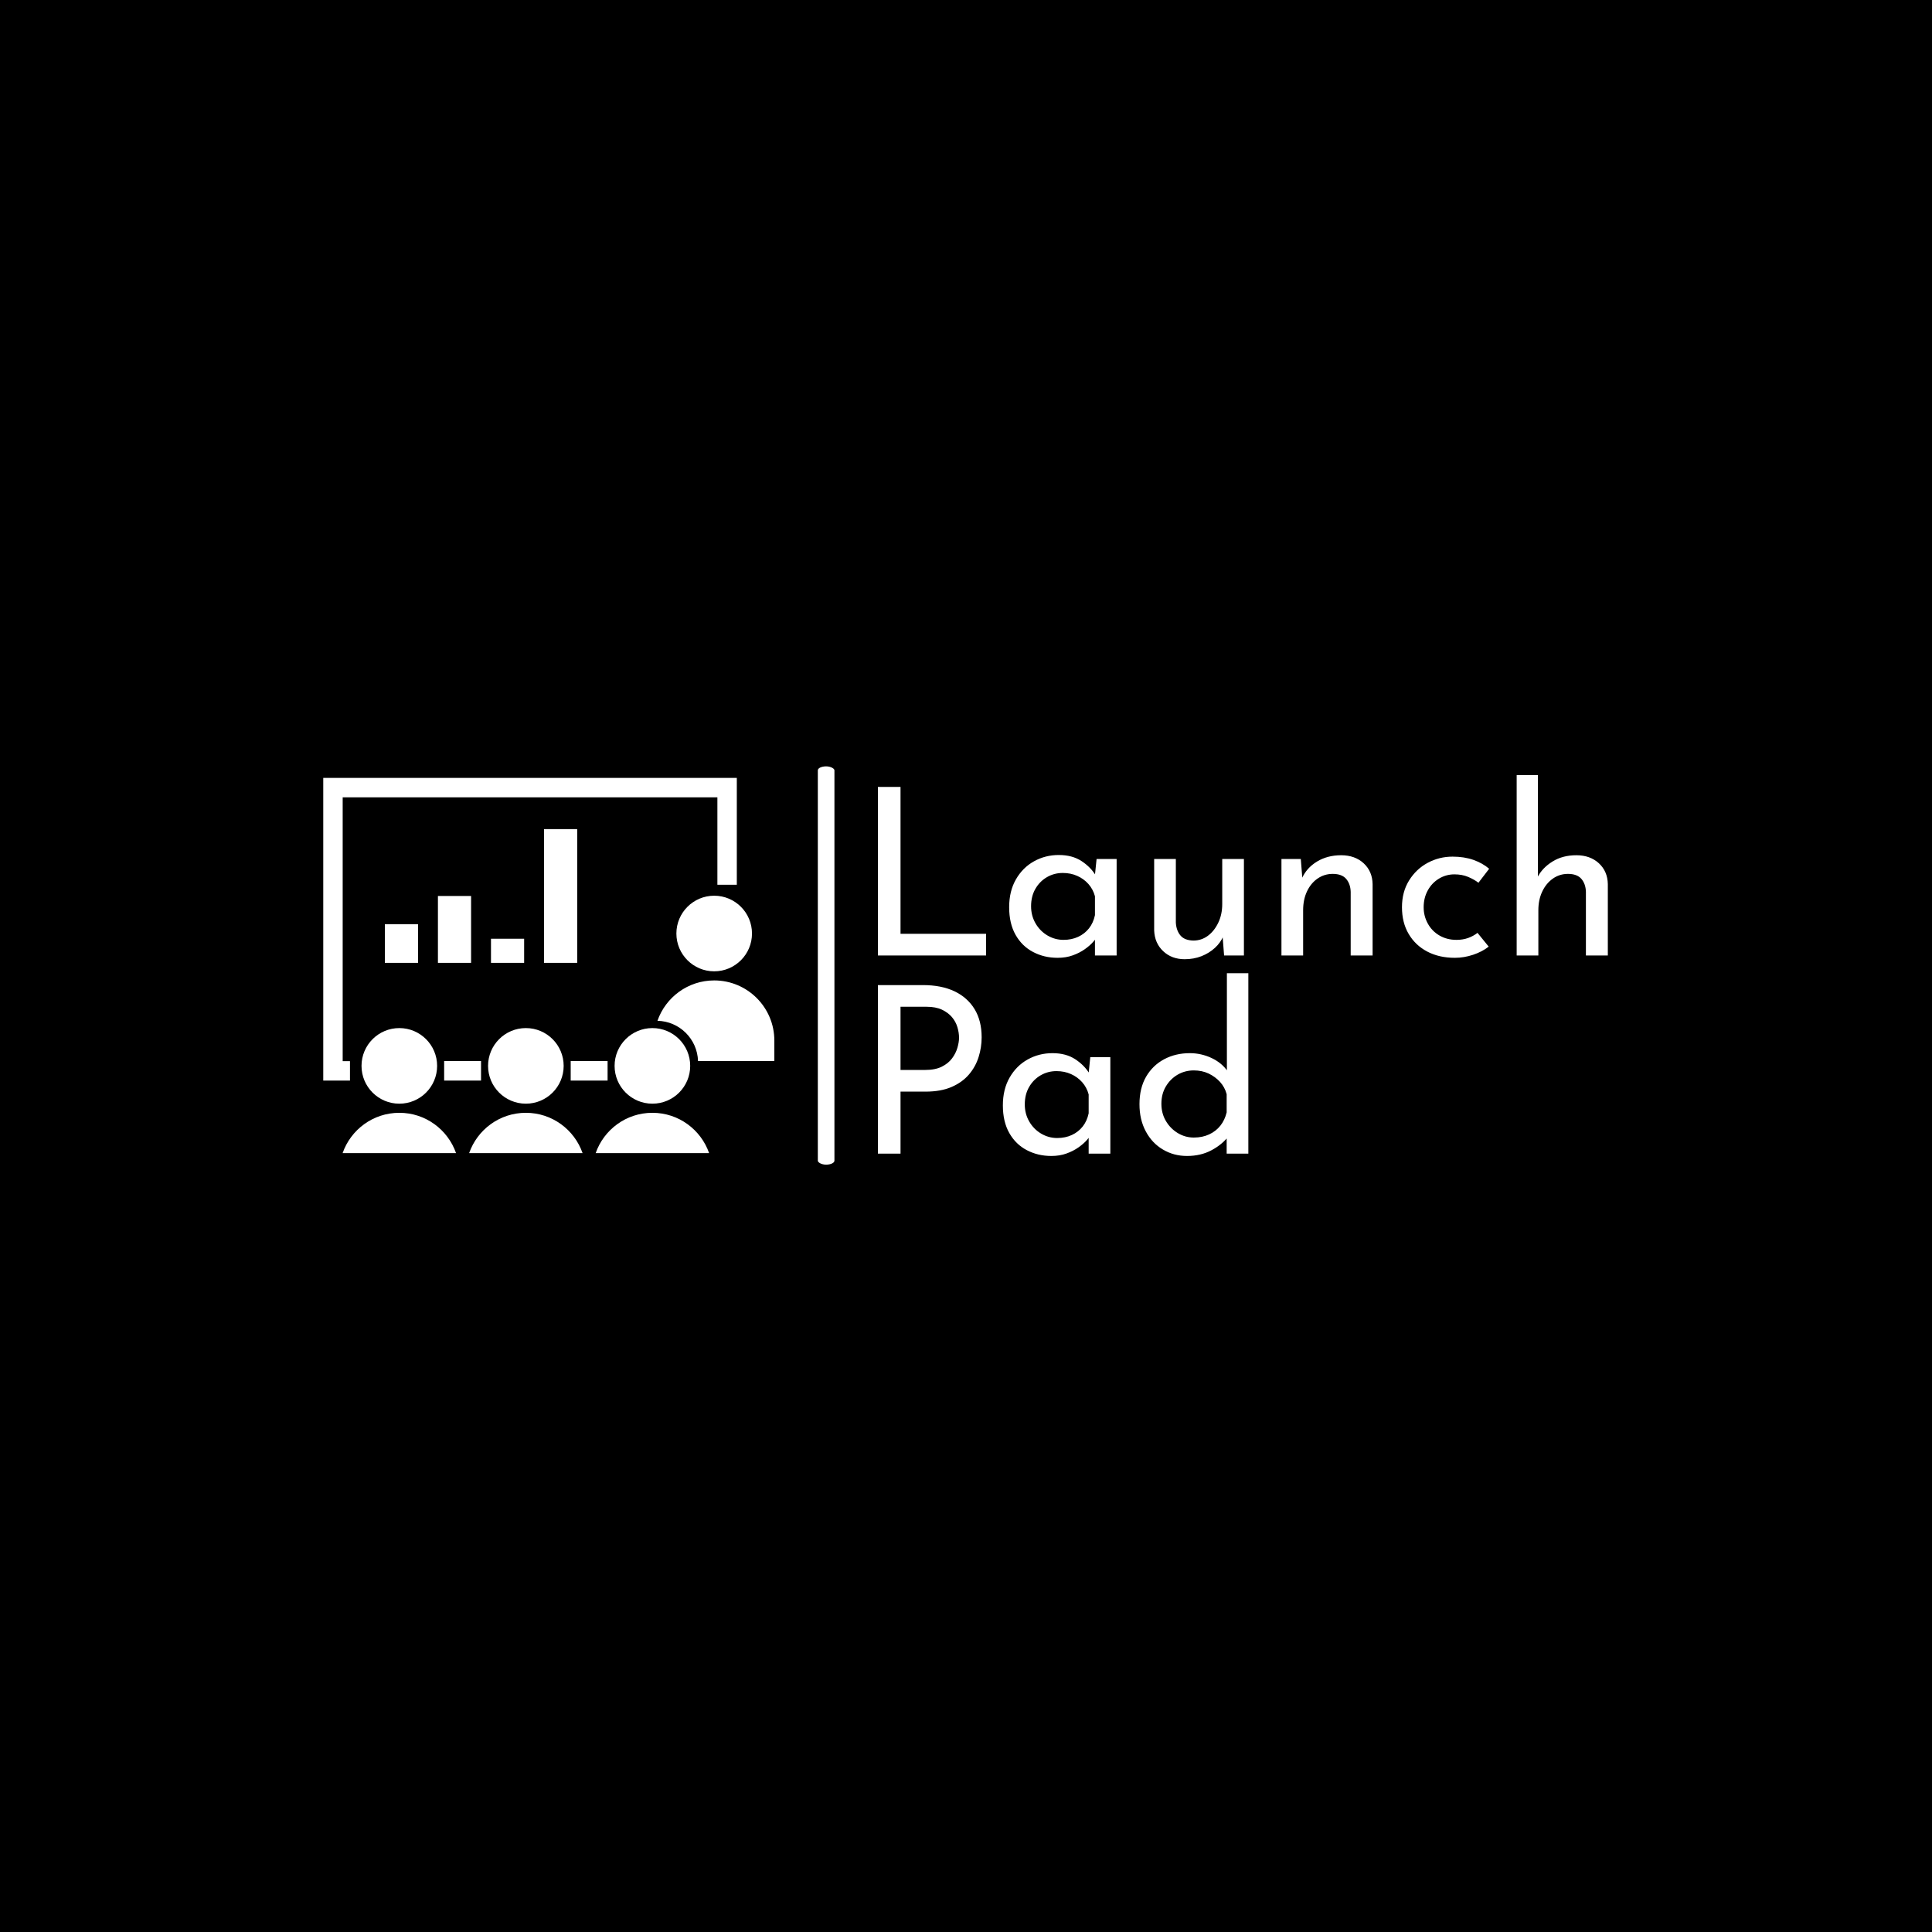 <svg xmlns="http://www.w3.org/2000/svg" version="1.1" xmlns:xlink="http://www.w3.org/1999/xlink" xmlns:svgjs="http://svgjs.dev/svgjs" width="1500" height="1500" viewBox="0 0 1500 1500"><rect width="1500" height="1500" fill="#000000"></rect><g transform="matrix(0.667,0,0,0.667,249.394,594.541)"><svg viewBox="0 0 396 123" data-background-color="#ffffff" preserveAspectRatio="xMidYMid meet" height="465" width="1500" xmlns="http://www.w3.org/2000/svg" xmlns:xlink="http://www.w3.org/1999/xlink"><g id="tight-bounds" transform="matrix(1,0,0,1,0.24,0.182)"><svg viewBox="0 0 395.52 122.635" height="122.635" width="395.52"><g><svg viewBox="0 0 648.259 201" height="122.635" width="395.52"><g><rect width="8.382" height="201" x="249.583" y="0" fill="#ffffff" opacity="1" stroke-width="0" stroke="transparent" fill-opacity="1" class="rect-qz-0" data-fill-palette-color="primary" rx="1%" id="qz-0" data-palette-color="#4b91f1"></rect></g><g transform="matrix(1,0,0,1,279.906,0.5)"><svg viewBox="0 0 368.353 200" height="200" width="368.353"><g id="textblocktransform"><svg viewBox="0 0 368.353 200" height="200" width="368.353" id="textblock"><g><svg viewBox="0 0 368.353 200" height="200" width="368.353"><g transform="matrix(1,0,0,1,0,0)"><svg width="368.353" viewBox="5.2 -38.7 156.55 81.7" height="200" data-palette-color="#4b91f1"><svg></svg><svg></svg><g class="wordmark-text-0" data-fill-palette-color="primary" id="text-0"><path d="M5.2 0v-36.15h4.85v31.5h18.35v4.65zM43.75 0.5v0c-1.933 0-3.69-0.417-5.27-1.25-1.587-0.833-2.837-2.057-3.75-3.67-0.92-1.62-1.38-3.597-1.38-5.93v0c0-2.3 0.483-4.29 1.45-5.97 0.967-1.687 2.26-2.98 3.88-3.88 1.613-0.9 3.387-1.35 5.32-1.35v0c1.933 0 3.567 0.44 4.9 1.32 1.333 0.887 2.35 1.93 3.05 3.13v0l-0.3 0.8 0.45-4.4h4.3v20.7h-4.65v-5.4l0.5 1.2c-0.133 0.333-0.423 0.757-0.87 1.27-0.453 0.52-1.053 1.047-1.8 1.58-0.753 0.533-1.613 0.973-2.58 1.32-0.967 0.353-2.05 0.53-3.25 0.53zM45-3.35v0c1.167 0 2.217-0.217 3.15-0.65 0.933-0.433 1.71-1.043 2.33-1.83 0.613-0.78 1.037-1.72 1.27-2.82v0-4.05c-0.267-1-0.733-1.877-1.4-2.63-0.667-0.747-1.467-1.327-2.4-1.74-0.933-0.42-1.967-0.63-3.1-0.63v0c-1.233 0-2.367 0.3-3.4 0.9-1.033 0.6-1.857 1.433-2.47 2.5-0.62 1.067-0.93 2.317-0.93 3.75v0c0 1.333 0.317 2.55 0.95 3.65 0.633 1.1 1.483 1.967 2.55 2.6 1.067 0.633 2.217 0.95 3.45 0.95zM71 0.8v0c-1.867 0-3.407-0.577-4.62-1.73-1.22-1.147-1.863-2.637-1.93-4.47v0-15.3h4.65v13.65c0.067 1.133 0.393 2.05 0.98 2.75 0.58 0.7 1.503 1.067 2.77 1.1v0c1.167 0 2.21-0.343 3.13-1.03 0.913-0.68 1.653-1.613 2.22-2.8 0.567-1.18 0.85-2.52 0.85-4.02v0-9.65h4.65v20.7h-4.25l-0.4-5.1 0.25 0.9c-0.4 0.967-1.007 1.823-1.82 2.57-0.82 0.753-1.78 1.347-2.88 1.78-1.1 0.433-2.3 0.65-3.6 0.65zM91.75-20.7h4.15l0.4 5.05-0.2-0.8c0.667-1.533 1.75-2.76 3.25-3.68 1.5-0.913 3.233-1.37 5.2-1.37v0c1.967 0 3.577 0.573 4.83 1.72 1.247 1.153 1.887 2.647 1.92 4.48v0 15.3h-4.7v-13.65c-0.033-1.133-0.357-2.06-0.97-2.78-0.62-0.713-1.58-1.07-2.88-1.07v0c-1.2 0-2.283 0.333-3.25 1-0.967 0.667-1.723 1.583-2.27 2.75-0.553 1.167-0.83 2.517-0.83 4.05v0 9.7h-4.65zM133.8-4.85l2.4 2.95c-0.933 0.733-2.05 1.317-3.35 1.75-1.3 0.433-2.6 0.65-3.9 0.65v0c-2.267 0-4.25-0.45-5.95-1.35-1.7-0.9-3.023-2.16-3.97-3.78-0.953-1.613-1.43-3.52-1.43-5.72v0c0-2.2 0.51-4.117 1.53-5.75 1.013-1.633 2.347-2.893 4-3.78 1.647-0.88 3.42-1.32 5.32-1.32v0c1.667 0 3.16 0.233 4.48 0.7 1.313 0.467 2.437 1.1 3.37 1.9v0l-2.3 3c-0.6-0.467-1.333-0.883-2.2-1.25-0.867-0.367-1.85-0.55-2.95-0.55v0c-1.2 0-2.307 0.307-3.32 0.92-1.02 0.62-1.82 1.463-2.4 2.53-0.587 1.067-0.88 2.267-0.88 3.6v0c0 1.267 0.3 2.44 0.9 3.52 0.6 1.087 1.433 1.937 2.5 2.55 1.067 0.62 2.283 0.93 3.65 0.93v0c0.9 0 1.727-0.133 2.48-0.4 0.747-0.267 1.42-0.633 2.02-1.1zM146.85 0h-4.65v-38.7h4.55v22.8l-0.1-0.85c0.7-1.367 1.777-2.5 3.23-3.4 1.447-0.9 3.153-1.35 5.12-1.35v0c1.967 0 3.577 0.573 4.83 1.72 1.247 1.153 1.887 2.647 1.92 4.48v0 15.3h-4.7v-13.65c-0.033-1.133-0.357-2.06-0.97-2.78-0.62-0.713-1.58-1.07-2.88-1.07v0c-1.2 0-2.283 0.34-3.25 1.02-0.967 0.687-1.723 1.613-2.27 2.78-0.553 1.167-0.83 2.5-0.83 4v0z" fill="#ffffff" fill-rule="nonzero" stroke="none" stroke-width="1" stroke-linecap="butt" stroke-linejoin="miter" stroke-miterlimit="10" stroke-dasharray="" stroke-dashoffset="0" font-family="none" font-weight="none" font-size="none" text-anchor="none" style="mix-blend-mode: normal" data-fill-palette-color="primary" opacity="1"></path><path transform="translate(0,42.5)" d="M5.2-36.15h9.65c2.633 0 4.883 0.44 6.75 1.32 1.867 0.887 3.31 2.163 4.33 3.83 1.013 1.667 1.52 3.683 1.52 6.05v0c0 1.433-0.217 2.84-0.65 4.22-0.433 1.387-1.123 2.637-2.07 3.75-0.953 1.12-2.197 2.013-3.73 2.68-1.533 0.667-3.4 1-5.6 1v0h-5.35v13.3h-4.85zM10.05-17.95h5.3c1.433 0 2.617-0.233 3.55-0.7 0.933-0.467 1.667-1.06 2.2-1.78 0.533-0.713 0.917-1.47 1.15-2.27 0.233-0.8 0.35-1.517 0.35-2.15v0c0-0.733-0.117-1.493-0.35-2.28-0.233-0.78-0.623-1.497-1.17-2.15-0.553-0.647-1.27-1.18-2.15-1.6-0.887-0.413-1.98-0.62-3.28-0.62v0h-5.6zM42.4 0.5v0c-1.933 0-3.69-0.417-5.27-1.25-1.587-0.833-2.837-2.057-3.75-3.67-0.92-1.62-1.38-3.597-1.38-5.93v0c0-2.3 0.483-4.29 1.45-5.97 0.967-1.687 2.26-2.98 3.88-3.88 1.613-0.9 3.387-1.35 5.32-1.35v0c1.933 0 3.567 0.44 4.9 1.32 1.333 0.887 2.35 1.93 3.05 3.13v0l-0.3 0.8 0.45-4.4h4.3v20.7h-4.65v-5.4l0.5 1.2c-0.133 0.333-0.423 0.757-0.87 1.27-0.453 0.52-1.053 1.047-1.8 1.58-0.753 0.533-1.613 0.973-2.58 1.32-0.967 0.353-2.05 0.53-3.25 0.53zM43.65-3.35v0c1.167 0 2.217-0.217 3.15-0.65 0.933-0.433 1.71-1.043 2.33-1.83 0.613-0.78 1.037-1.72 1.27-2.82v0-4.05c-0.267-1-0.733-1.877-1.4-2.63-0.667-0.747-1.467-1.327-2.4-1.74-0.933-0.42-1.967-0.63-3.1-0.63v0c-1.233 0-2.367 0.3-3.4 0.9-1.033 0.6-1.857 1.433-2.47 2.5-0.62 1.067-0.93 2.317-0.93 3.75v0c0 1.333 0.317 2.55 0.95 3.65 0.633 1.1 1.483 1.967 2.55 2.6 1.067 0.633 2.217 0.95 3.45 0.95zM71.5 0.5v0c-1.9 0-3.623-0.46-5.17-1.38-1.553-0.913-2.78-2.213-3.68-3.9-0.9-1.68-1.35-3.62-1.35-5.82v0c0-2.3 0.473-4.267 1.42-5.9 0.953-1.633 2.247-2.883 3.88-3.75 1.633-0.867 3.467-1.3 5.5-1.3v0c1.633 0 3.193 0.35 4.68 1.05 1.48 0.7 2.637 1.667 3.47 2.9v0l-0.2 1.65v-22.75h4.6v38.7h-4.65v-5.15l0.5 1.3c-0.967 1.267-2.217 2.307-3.75 3.12-1.533 0.82-3.283 1.23-5.25 1.23zM72.95-3.45v0c1.233 0 2.333-0.227 3.3-0.68 0.967-0.447 1.767-1.07 2.4-1.87 0.633-0.8 1.083-1.75 1.35-2.85v0-3.9c-0.267-1-0.74-1.877-1.42-2.63-0.687-0.747-1.503-1.347-2.45-1.8-0.953-0.447-2.013-0.67-3.18-0.67v0c-1.267 0-2.427 0.307-3.48 0.92-1.047 0.62-1.887 1.463-2.52 2.53-0.633 1.067-0.95 2.3-0.95 3.7v0c0 1.367 0.317 2.59 0.95 3.67 0.633 1.087 1.483 1.957 2.55 2.61 1.067 0.647 2.217 0.97 3.45 0.97z" fill="#ffffff" fill-rule="nonzero" stroke="none" stroke-width="1" stroke-linecap="butt" stroke-linejoin="miter" stroke-miterlimit="10" stroke-dasharray="" stroke-dashoffset="0" font-family="none" font-weight="none" font-size="none" text-anchor="none" style="mix-blend-mode: normal" data-fill-palette-color="primary" opacity="1"></path></g></svg></g></svg></g></svg></g></svg></g><g transform="matrix(1,0,0,1,0,5.825)"><svg viewBox="0 0 227.642 189.349" height="189.349" width="227.642"><g><svg xmlns="http://www.w3.org/2000/svg" xmlns:xlink="http://www.w3.org/1999/xlink" version="1.1" x="0" y="0" viewBox="15.99 21.711 68.02 56.578" enable-background="new 0 0 100 100" xml:space="preserve" height="189.349" width="227.642" class="icon-icon-0" data-fill-palette-color="accent" id="icon-0"><g fill="#4b91f1" data-fill-palette-color="accent"><circle cx="74.939" cy="45.176" r="5.7" fill="#ffffff" data-fill-palette-color="accent"></circle><path d="M65.621 72.211c-3.959 0-7.315 2.541-8.553 6.078h17.105C72.938 74.752 69.58 72.211 65.621 72.211z" fill="#ffffff" data-fill-palette-color="accent"></path><circle cx="65.621" cy="65.135" r="5.7" fill="#ffffff" data-fill-palette-color="accent"></circle><path d="M46.541 72.211c-3.959 0-7.315 2.541-8.554 6.078h17.106C53.857 74.752 50.5 72.211 46.541 72.211z" fill="#ffffff" data-fill-palette-color="accent"></path><circle cx="46.541" cy="65.135" r="5.7" fill="#ffffff" data-fill-palette-color="accent"></circle><circle cx="27.459" cy="65.136" r="5.7" fill="#ffffff" data-fill-palette-color="accent"></circle><path d="M27.461 72.211c-3.96 0-7.316 2.541-8.554 6.078h17.105C34.776 74.752 31.42 72.211 27.461 72.211z" fill="#ffffff" data-fill-palette-color="accent"></path><path d="M74.941 52.25c-3.961 0-7.322 2.545-8.557 6.086 3.332 0.078 6.014 2.746 6.119 6.07H84.01v-3.087C84.01 56.311 79.949 52.25 74.941 52.25z" fill="#ffffff" data-fill-palette-color="accent"></path><polygon points="20.018,64.423 18.919,64.423 18.919,24.64 75.422,24.64 75.422,37.819 78.35,37.819 78.35,21.711 15.99,21.711    15.99,67.352 20.018,67.352  " fill="#ffffff" data-fill-palette-color="accent"></polygon><rect x="34.219" y="64.406" width="5.563" height="2.945" fill="#ffffff" data-fill-palette-color="accent"></rect><rect x="53.301" y="64.406" width="5.563" height="2.945" fill="#ffffff" data-fill-palette-color="accent"></rect><rect x="25.281" y="43.767" width="5" height="5.833" fill="#ffffff" data-fill-palette-color="accent"></rect><rect x="33.281" y="39.516" width="5" height="10.083" fill="#ffffff" data-fill-palette-color="accent"></rect><rect x="41.281" y="45.964" width="5" height="3.635" fill="#ffffff" data-fill-palette-color="accent"></rect><rect x="49.281" y="29.433" width="5" height="20.167" fill="#ffffff" data-fill-palette-color="accent"></rect></g></svg></g></svg></g></svg></g><defs></defs></svg><rect width="395.52" height="122.635" fill="none" stroke="none" visibility="hidden"></rect></g></svg></g></svg>
